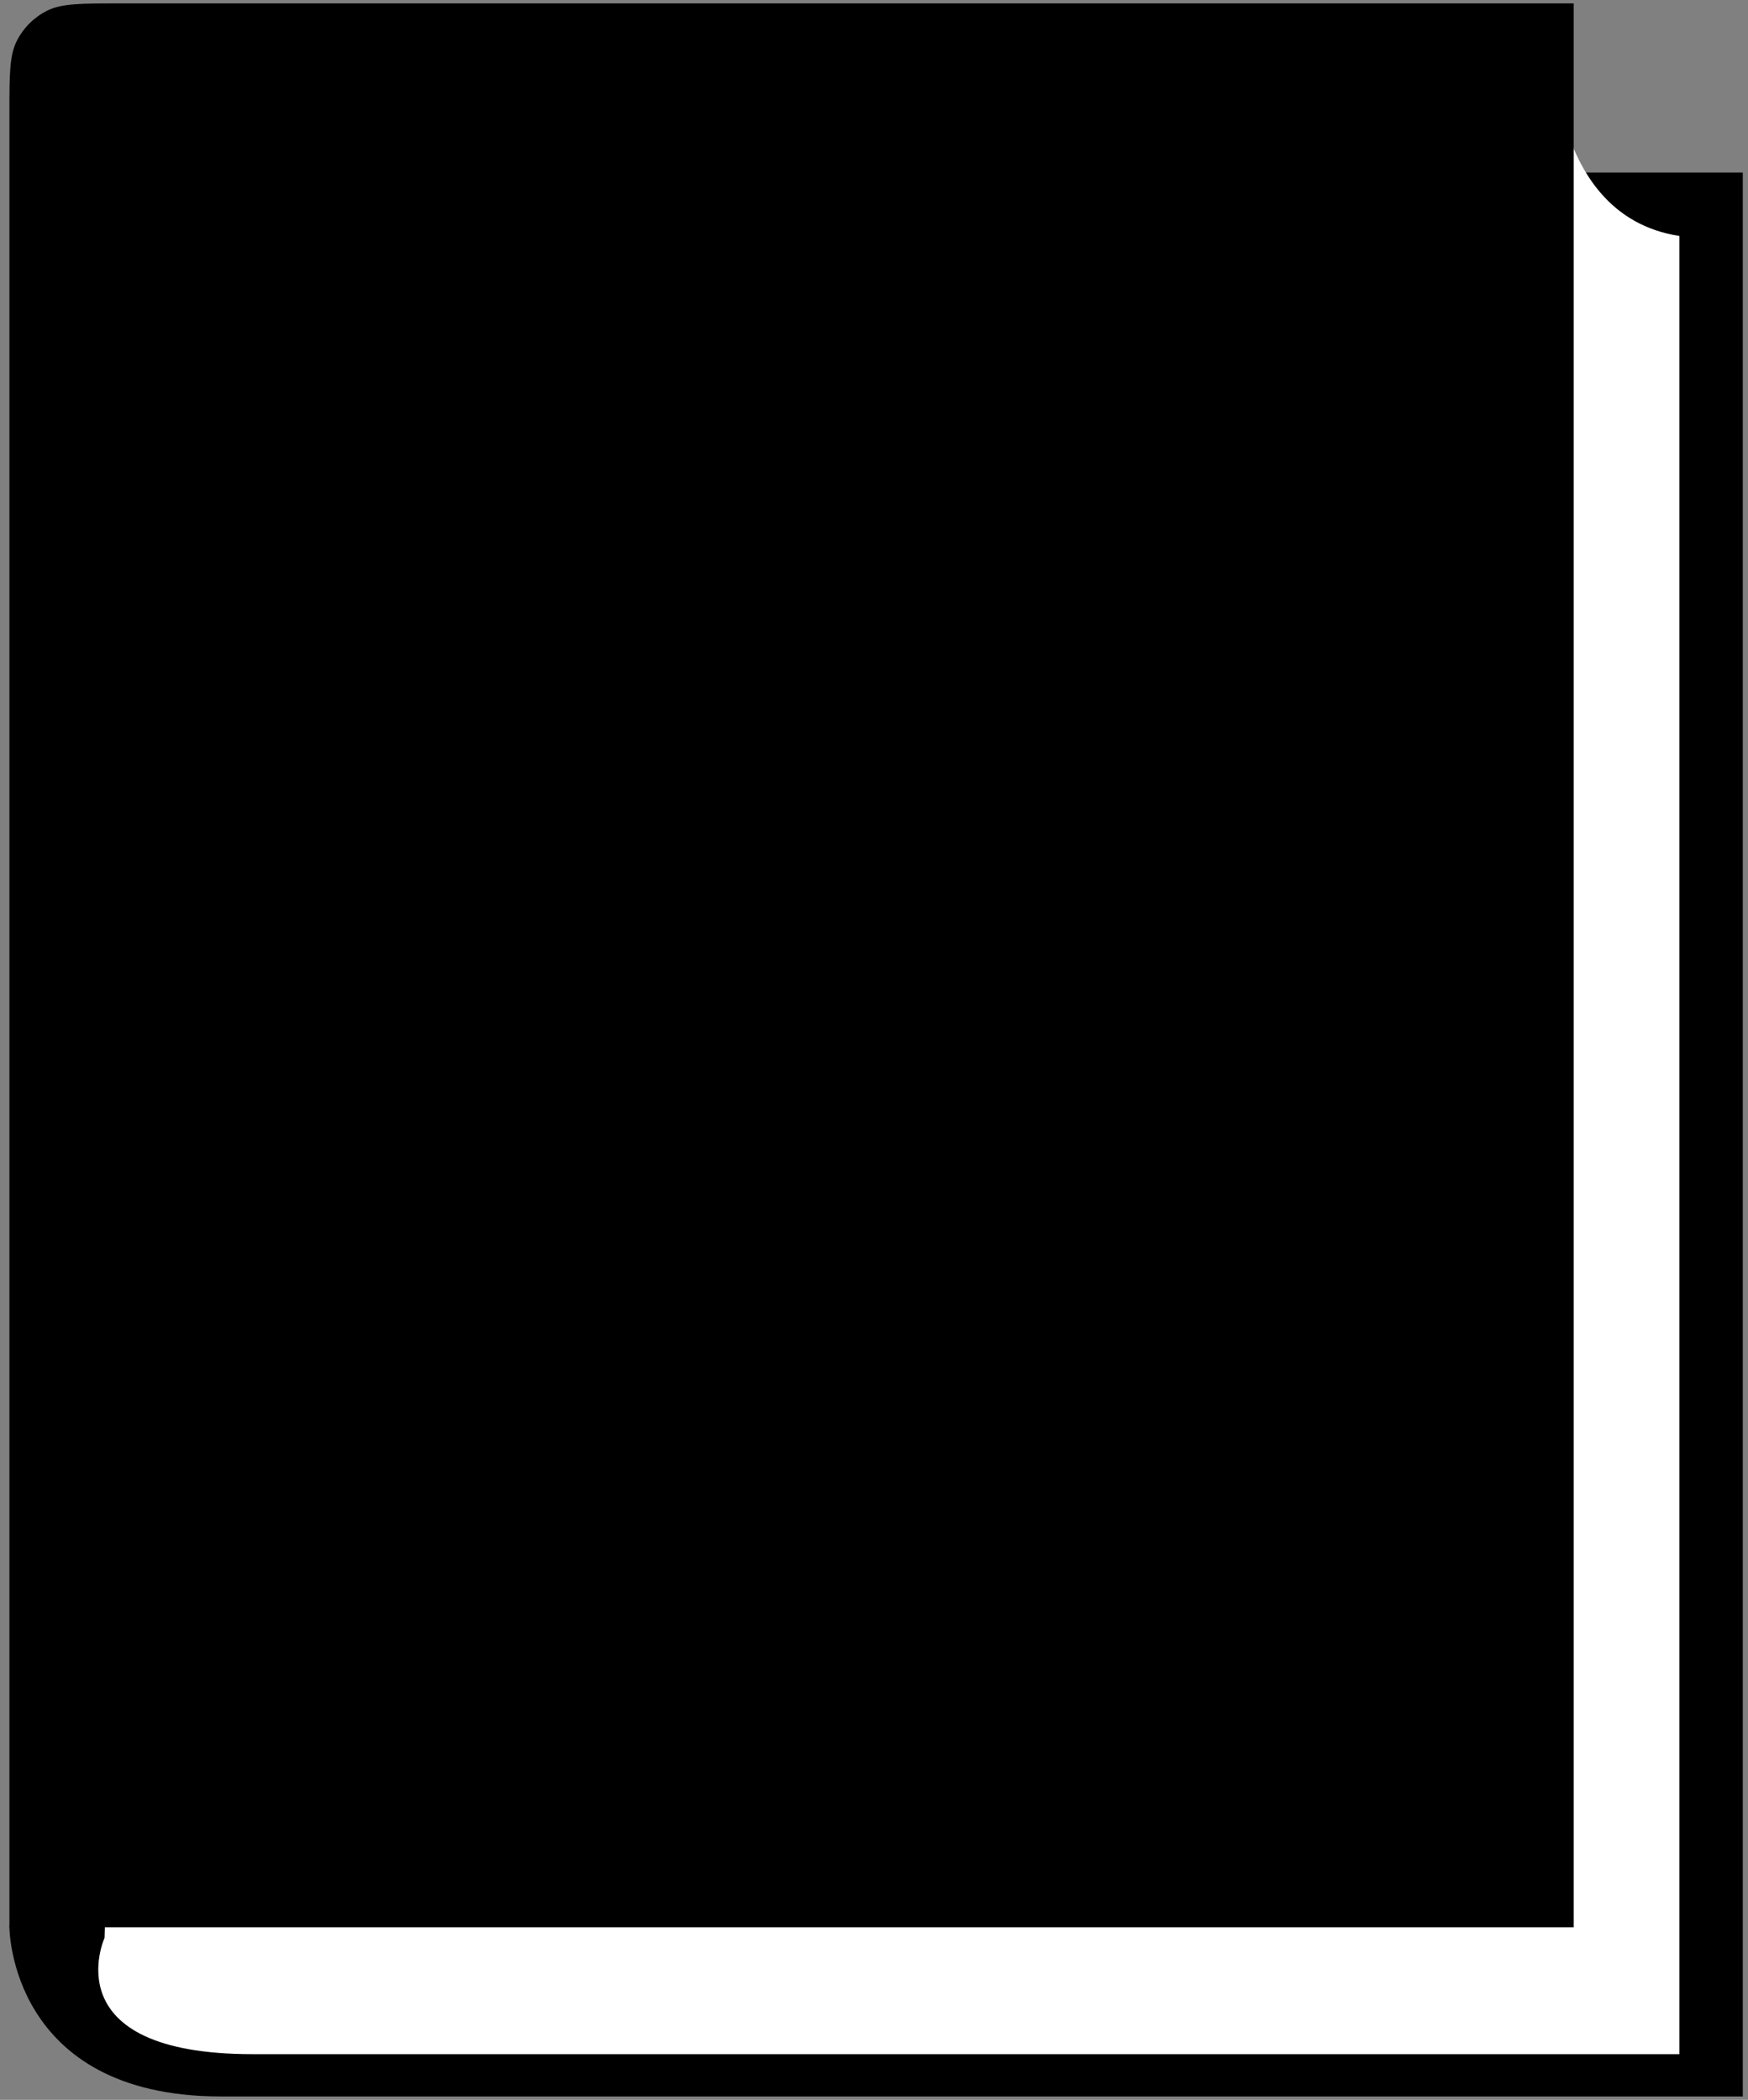 <svg width="179" height="215" viewBox="0 0 179 215" fill="none" xmlns="http://www.w3.org/2000/svg">
<rect x="0" y="0" width="179" height="215" fill="#808080" stroke="none"/>
<g id="Group 4">
<path id="Rectangle 2" d="M22.612 17.667H178.467V214.65C178.467 214.65 44.258 214.65 22.612 214.65C0.965 214.65 0.965 197.333 0.965 197.333L22.612 17.667Z" fill="#BD4B32" style="fill:#BD4B32;fill:color(display-p3 0.741 0.294 0.196);fill-opacity:1;"/>
<path id="Rectangle 4" d="M16.118 13.338L158.985 2.514C158.985 2.514 157.903 21.996 171.973 24.161V210.321C171.973 210.321 46.423 210.321 25.859 210.321C5.295 210.321 10.706 198.415 10.706 198.415L16.118 13.338Z" fill="white" style="fill:white;fill:white;fill-opacity:1;"/>
<path id="Rectangle 3" d="M0.965 11.55C0.965 7.629 0.965 5.669 1.728 4.172C2.399 2.855 3.47 1.784 4.787 1.113C6.285 0.35 8.245 0.35 12.165 0.35H161.149V197.333H0.965V11.55Z" fill="#BD4B32" style="fill:#BD4B32;fill:color(display-p3 0.741 0.294 0.196);fill-opacity:1;"/>
<rect id="Rectangle 5" x="25.276" y="41.978" width="107.233" height="44.458" rx="3.5" fill="#DD7159" stroke="#C1A161" style="fill:#DD7159;fill:color(display-p3 0.867 0.443 0.35);fill-opacity:1;stroke:#C1A161;stroke:color(display-p3 0.758 0.63 0.382);stroke-opacity:1;"/>
</g>
</svg>
